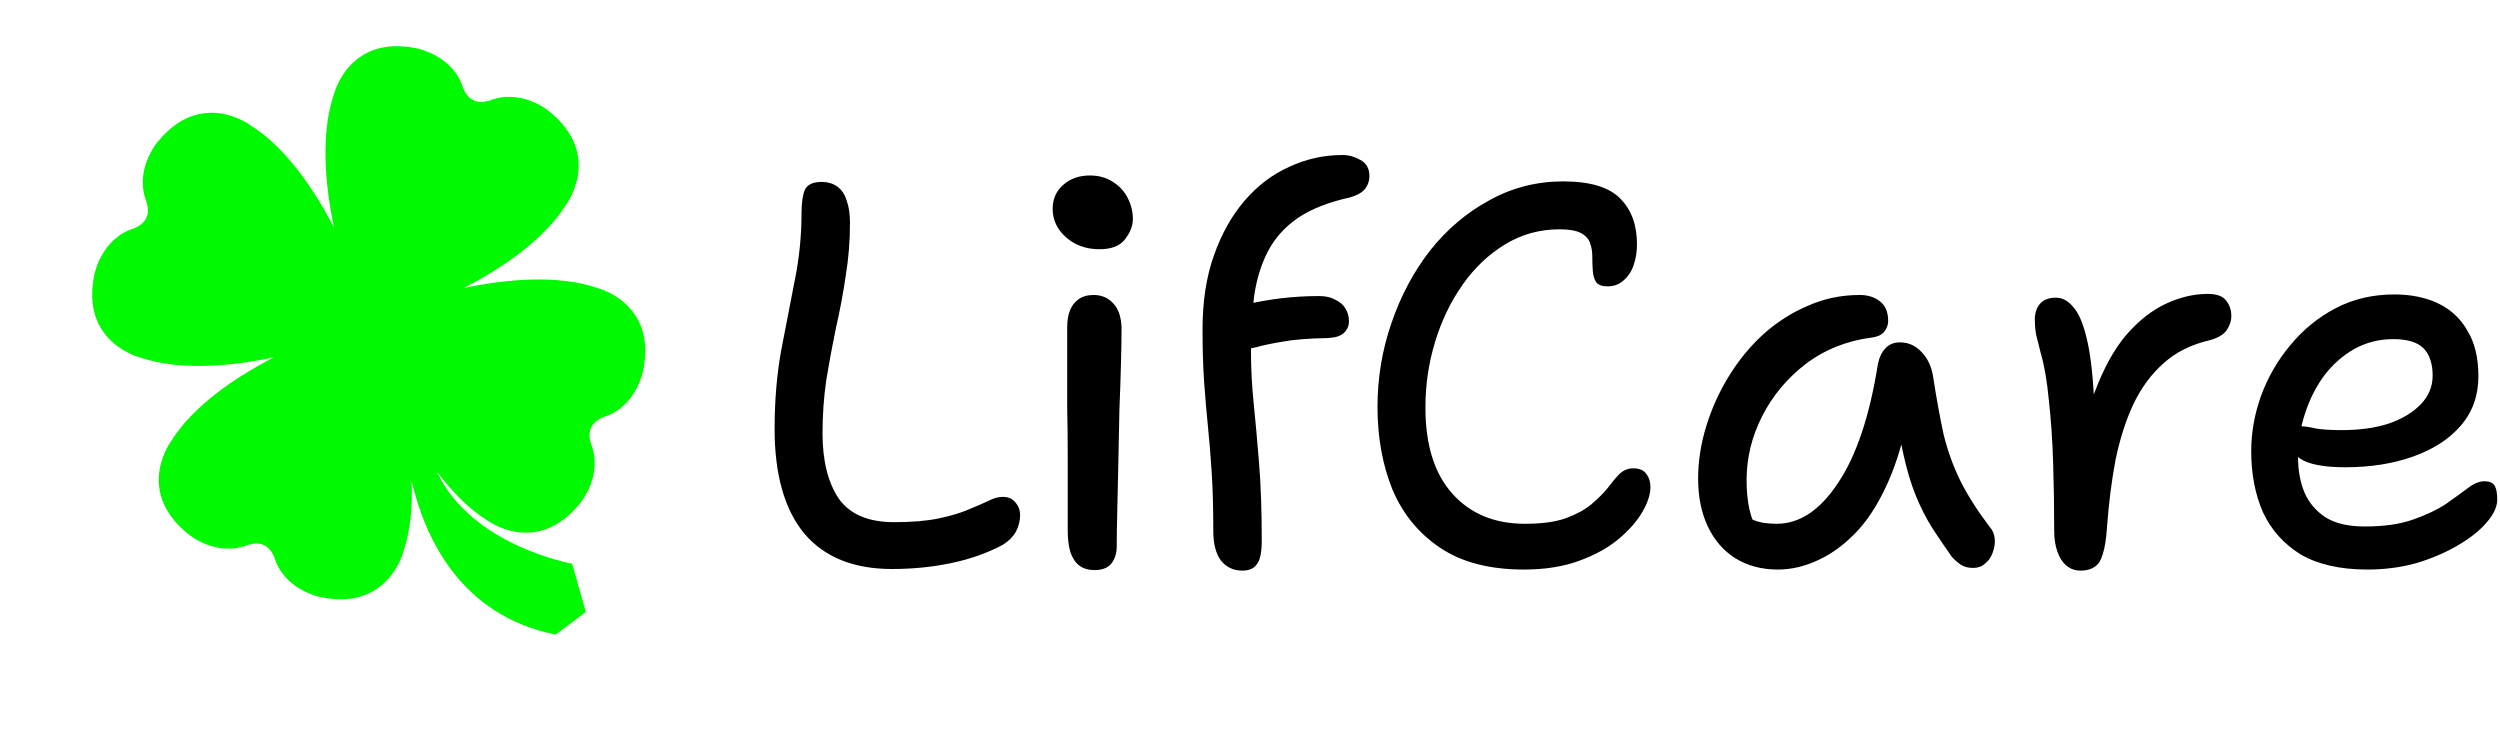 <svg width="678" height="200" viewBox="0 0 678 200" fill="none" xmlns="http://www.w3.org/2000/svg">
<path d="M161.766 78.023C151.355 74.517 137.63 75.609 125.75 78.121C136.441 72.6 147.605 64.882 153.393 55.696C153.393 55.696 163.805 42.177 148.94 30.2C148.94 30.2 141.295 23.708 132.546 27.373V27.3C127.303 29.011 125.69 24.036 125.69 24.036L125.653 24.06C122.971 14.983 113.118 13.139 113.118 13.139C94.442 9.158 90.511 25.747 90.511 25.747C86.979 36.158 88.096 49.895 90.595 61.762C85.074 51.072 77.356 39.92 68.17 34.132C68.17 34.132 54.664 23.72 42.675 38.585C42.675 38.585 36.182 46.218 39.835 54.967H39.774C41.485 60.222 36.51 61.836 36.51 61.836L36.535 61.872C27.457 64.554 25.613 74.407 25.613 74.407C21.633 93.083 38.233 97.015 38.233 97.015C48.645 100.534 62.37 99.429 74.237 96.917C63.547 102.451 52.395 110.169 46.594 119.355C46.594 119.355 36.195 132.873 51.06 144.85C51.06 144.85 58.705 151.342 67.454 147.689V147.738C72.697 146.039 74.31 151.002 74.31 151.002L74.347 150.978C77.028 160.067 86.882 161.912 86.882 161.912C105.557 165.88 109.489 149.291 109.489 149.291C111.37 143.697 111.904 137.156 111.625 130.458C115.326 146.16 125.022 166.911 150.687 172.117L158.866 165.964L155.177 152.871C155.177 152.871 127.776 148.029 118.469 127.874C122.437 133.152 126.915 137.812 131.829 140.918C131.829 140.918 145.348 151.33 157.325 136.465C157.325 136.465 163.817 128.82 160.164 120.071H160.225C158.514 114.829 163.489 113.214 163.489 113.214L163.453 113.178C172.542 110.496 174.387 100.643 174.387 100.643C178.367 81.955 161.766 78.023 161.766 78.023Z" fill="#00FA00"/>
<path d="M241.902 154.314C231.487 154.314 223.555 151.102 218.104 144.678C212.751 138.157 210.074 128.715 210.074 116.354C210.074 108.762 210.658 101.705 211.826 95.184C213.091 88.663 214.308 82.385 215.476 76.35C216.741 70.218 217.374 64.037 217.374 57.808C217.374 55.083 217.666 52.99 218.25 51.53C218.931 50.07 220.44 49.34 222.776 49.34C224.528 49.34 225.988 49.778 227.156 50.654C228.324 51.53 229.151 52.795 229.638 54.45C230.222 56.105 230.514 58.1 230.514 60.436C230.514 65.4 230.125 70.218 229.346 74.89C228.665 79.562 227.789 84.234 226.718 88.906C225.745 93.578 224.869 98.299 224.09 103.068C223.409 107.74 223.068 112.558 223.068 117.522C223.068 124.919 224.528 130.808 227.448 135.188C230.465 139.471 235.478 141.612 242.486 141.612C247.353 141.612 251.392 141.271 254.604 140.59C257.816 139.909 260.444 139.13 262.488 138.254C264.629 137.378 266.43 136.599 267.89 135.918C269.35 135.139 270.713 134.75 271.978 134.75C273.438 134.75 274.557 135.237 275.336 136.21C276.212 137.183 276.65 138.351 276.65 139.714C276.65 141.271 276.261 142.78 275.482 144.24C274.703 145.603 273.535 146.771 271.978 147.744C267.793 149.983 263.121 151.637 257.962 152.708C252.901 153.779 247.547 154.314 241.902 154.314ZM296.869 154.606C295.214 154.606 293.851 154.217 292.781 153.438C291.71 152.659 290.883 151.443 290.299 149.788C289.812 148.133 289.569 146.187 289.569 143.948C289.569 136.356 289.569 129.883 289.569 124.53C289.569 119.177 289.52 114.553 289.423 110.66C289.423 106.669 289.423 102.971 289.423 99.564C289.423 96.157 289.423 92.556 289.423 88.76C289.423 87.008 289.666 85.499 290.153 84.234C290.639 82.969 291.418 81.947 292.489 81.168C293.559 80.389 294.922 80 296.577 80C298.718 80 300.47 80.73 301.833 82.19C303.293 83.65 304.071 85.889 304.169 88.906C304.169 91.047 304.12 94.113 304.023 98.104C303.925 101.997 303.779 106.329 303.585 111.098C303.487 115.867 303.39 120.685 303.293 125.552C303.195 130.321 303.098 134.701 303.001 138.692C302.903 142.683 302.855 145.846 302.855 148.182C302.855 150.031 302.368 151.589 301.395 152.854C300.421 154.022 298.913 154.606 296.869 154.606ZM298.183 67.59C294.581 67.59 291.564 66.519 289.131 64.378C286.697 62.237 285.481 59.657 285.481 56.64C285.481 54.012 286.405 51.871 288.255 50.216C290.201 48.464 292.635 47.588 295.555 47.588C297.988 47.588 300.081 48.172 301.833 49.34C303.682 50.508 305.045 52.017 305.921 53.866C306.797 55.618 307.235 57.467 307.235 59.414C307.235 61.263 306.505 63.113 305.045 64.962C303.682 66.714 301.395 67.59 298.183 67.59ZM336.93 154.752C334.496 154.752 332.55 153.827 331.09 151.978C329.727 150.129 329.046 147.452 329.046 143.948C329.046 137.719 328.9 132.414 328.608 128.034C328.316 123.557 327.975 119.42 327.586 115.624C327.196 111.731 326.856 107.74 326.564 103.652C326.272 99.467 326.126 94.697 326.126 89.344C326.126 81.752 327.148 75.085 329.192 69.342C331.236 63.502 334.01 58.538 337.514 54.45C341.018 50.362 345.057 47.296 349.632 45.252C354.206 43.111 359.024 42.04 364.086 42.04C365.74 42.04 367.346 42.478 368.904 43.354C370.558 44.23 371.386 45.69 371.386 47.734C371.386 49.097 370.948 50.313 370.072 51.384C369.196 52.357 367.833 53.087 365.984 53.574C360.241 54.839 355.569 56.689 351.968 59.122C348.464 61.555 345.787 64.524 343.938 68.028C342.088 71.532 340.823 75.571 340.142 80.146C339.558 84.623 339.266 89.685 339.266 95.33C339.266 99.905 339.509 104.577 339.996 109.346C340.482 114.115 340.969 119.517 341.456 125.552C341.942 131.489 342.186 138.497 342.186 146.576C342.186 149.788 341.748 151.929 340.872 153C340.093 154.168 338.779 154.752 336.93 154.752ZM336.2 94.746C334.837 94.746 333.669 94.405 332.696 93.724C331.722 92.945 331.236 91.923 331.236 90.658C331.236 88.906 331.722 87.251 332.696 85.694C333.766 84.137 335.421 83.115 337.66 82.628C340.969 81.849 344.278 81.265 347.588 80.876C350.897 80.487 354.304 80.292 357.808 80.292C359.56 80.292 361.02 80.633 362.188 81.314C363.453 81.898 364.378 82.725 364.962 83.796C365.546 84.769 365.838 85.889 365.838 87.154C365.838 88.419 365.351 89.49 364.378 90.366C363.502 91.145 362.09 91.583 360.144 91.68C354.79 91.777 350.605 92.118 347.588 92.702C344.668 93.189 342.38 93.675 340.726 94.162C339.071 94.551 337.562 94.746 336.2 94.746ZM413.289 154.46C404.042 154.46 396.499 152.513 390.659 148.62C384.819 144.727 380.488 139.471 377.665 132.852C374.94 126.136 373.577 118.641 373.577 110.368C373.577 102.484 374.842 94.892 377.373 87.592C379.904 80.195 383.408 73.625 387.885 67.882C392.46 62.139 397.813 57.613 403.945 54.304C410.077 50.897 416.744 49.194 423.947 49.194C431.247 49.194 436.406 50.751 439.423 53.866C442.44 56.883 443.949 61.02 443.949 66.276C443.949 68.223 443.657 70.072 443.073 71.824C442.489 73.576 441.564 74.987 440.299 76.058C439.131 77.129 437.671 77.664 435.919 77.664C434.459 77.664 433.437 77.275 432.853 76.496C432.366 75.717 432.074 74.744 431.977 73.576C431.88 72.311 431.831 70.948 431.831 69.488C431.831 68.223 431.636 67.055 431.247 65.984C430.858 64.816 430.03 63.891 428.765 63.21C427.5 62.529 425.553 62.188 422.925 62.188C417.572 62.188 412.656 63.551 408.179 66.276C403.702 69.001 399.857 72.651 396.645 77.226C393.433 81.801 390.951 86.959 389.199 92.702C387.447 98.445 386.571 104.382 386.571 110.514C386.571 120.637 389.004 128.423 393.871 133.874C398.738 139.325 405.308 142.05 413.581 142.05C418.058 142.05 421.708 141.563 424.531 140.59C427.451 139.519 429.787 138.254 431.539 136.794C433.388 135.237 434.897 133.728 436.065 132.268C437.233 130.711 438.304 129.445 439.277 128.472C440.348 127.499 441.564 127.012 442.927 127.012C444.582 127.012 445.75 127.499 446.431 128.472C447.21 129.445 447.599 130.662 447.599 132.122C447.599 134.069 446.869 136.307 445.409 138.838C443.949 141.369 441.759 143.851 438.839 146.284C436.016 148.62 432.464 150.567 428.181 152.124C423.898 153.681 418.934 154.46 413.289 154.46ZM482.14 154.46C477.76 154.46 473.916 153.438 470.606 151.394C467.394 149.35 464.912 146.479 463.16 142.78C461.408 139.081 460.532 134.75 460.532 129.786C460.532 125.114 461.262 120.393 462.722 115.624C464.182 110.855 466.226 106.329 468.854 102.046C471.482 97.763 474.597 93.967 478.198 90.658C481.897 87.349 485.936 84.769 490.316 82.92C494.696 80.973 499.368 80 504.332 80C506.571 80 508.42 80.584 509.88 81.752C511.34 82.92 512.07 84.672 512.07 87.008C512.07 88.176 511.681 89.198 510.902 90.074C510.221 90.853 509.15 91.339 507.69 91.534C500.877 92.41 494.891 94.795 489.732 98.688C484.671 102.581 480.729 107.302 477.906 112.85C475.084 118.398 473.672 124.189 473.672 130.224C473.672 133.047 473.916 135.626 474.402 137.962C474.889 140.201 475.96 143.121 477.614 146.722L470.022 136.648C472.261 138.887 474.11 140.347 475.57 141.028C477.128 141.709 479.22 142.05 481.848 142.05C488.078 142.05 493.626 138.351 498.492 130.954C503.456 123.557 507.058 112.801 509.296 98.688C509.686 96.839 510.367 95.427 511.34 94.454C512.314 93.383 513.628 92.848 515.282 92.848C517.618 92.848 519.614 93.773 521.268 95.622C522.923 97.374 523.945 99.71 524.334 102.63C525.21 108.275 526.135 113.337 527.108 117.814C528.179 122.194 529.688 126.379 531.634 130.37C533.581 134.263 536.209 138.4 539.518 142.78C540.394 143.753 540.881 144.873 540.978 146.138C541.076 147.403 540.881 148.669 540.394 149.934C540.005 151.102 539.324 152.075 538.35 152.854C537.474 153.633 536.404 154.022 535.138 154.022C533.776 154.022 532.656 153.73 531.78 153.146C530.904 152.562 530.077 151.832 529.298 150.956C527.449 148.328 525.697 145.749 524.042 143.218C522.388 140.59 520.879 137.621 519.516 134.312C518.154 130.905 516.986 126.915 516.012 122.34C515.039 117.668 514.358 112.169 513.968 105.842L518.786 105.696C517.424 114.651 515.477 122.291 512.946 128.618C510.416 134.847 507.447 139.86 504.04 143.656C500.634 147.355 497.032 150.08 493.236 151.832C489.538 153.584 485.839 154.46 482.14 154.46ZM564.254 154.752C562.794 154.752 561.529 154.314 560.458 153.438C559.387 152.562 558.56 151.297 557.976 149.642C557.392 147.987 557.1 146.138 557.1 144.094C557.1 137.767 557.003 131.538 556.808 125.406C556.613 119.274 556.224 113.629 555.64 108.47C555.153 103.311 554.423 99.077 553.45 95.768C552.866 93.529 552.428 91.777 552.136 90.512C551.941 89.247 551.844 87.981 551.844 86.716C551.844 84.964 552.282 83.553 553.158 82.482C554.131 81.314 555.591 80.73 557.538 80.73C559.29 80.73 560.847 81.557 562.21 83.212C563.67 84.769 564.887 87.543 565.86 91.534C566.833 95.427 567.515 100.878 567.904 107.886C568.293 114.894 568.391 123.751 568.196 134.458L563.524 130.224C564.205 120.783 565.714 112.85 568.05 106.426C570.483 99.905 573.355 94.697 576.664 90.804C580.071 86.911 583.672 84.088 587.468 82.336C591.264 80.584 595.011 79.708 598.71 79.708C601.143 79.708 602.798 80.292 603.674 81.46C604.647 82.628 605.134 84.039 605.134 85.694C605.134 87.057 604.696 88.371 603.82 89.636C602.944 90.804 601.435 91.68 599.294 92.264C594.233 93.432 590.047 95.525 586.738 98.542C583.429 101.462 580.703 105.161 578.562 109.638C576.518 114.018 574.912 119.031 573.744 124.676C572.673 130.321 571.895 136.453 571.408 143.072C571.213 146.187 570.824 148.62 570.24 150.372C569.753 152.027 569.023 153.146 568.05 153.73C567.077 154.411 565.811 154.752 564.254 154.752ZM642.067 154.46C634.67 154.46 628.635 153.097 623.963 150.372C619.389 147.549 615.982 143.753 613.743 138.984C611.602 134.117 610.531 128.569 610.531 122.34C610.531 117.376 611.407 112.412 613.159 107.448C615.009 102.387 617.637 97.812 621.043 93.724C624.45 89.539 628.538 86.181 633.307 83.65C638.077 81.119 643.43 79.854 649.367 79.854C653.942 79.854 657.933 80.681 661.339 82.336C664.746 83.991 667.374 86.473 669.223 89.782C671.17 92.994 672.143 97.082 672.143 102.046C672.143 107.302 670.537 111.779 667.325 115.478C664.211 119.079 659.928 121.853 654.477 123.8C649.027 125.747 642.895 126.72 636.081 126.72C630.241 126.72 626.153 125.941 623.817 124.384C621.481 122.729 620.313 120.929 620.313 118.982C620.313 117.814 620.605 116.987 621.189 116.5C621.773 115.916 622.747 115.624 624.109 115.624C625.18 115.624 626.494 115.819 628.051 116.208C629.706 116.5 632.042 116.646 635.059 116.646C639.926 116.646 644.16 116.062 647.761 114.894C651.46 113.629 654.38 111.877 656.521 109.638C658.663 107.399 659.733 104.82 659.733 101.9C659.733 98.591 658.906 96.109 657.251 94.454C655.597 92.799 652.871 91.972 649.075 91.972C645.279 91.972 641.775 92.848 638.563 94.6C635.449 96.352 632.723 98.737 630.387 101.754C628.149 104.771 626.397 108.227 625.131 112.12C623.866 115.916 623.233 119.907 623.233 124.092C623.233 127.596 623.817 130.759 624.985 133.582C626.153 136.307 628.051 138.546 630.679 140.298C633.307 141.953 636.86 142.78 641.337 142.78C646.593 142.78 650.973 142.147 654.477 140.882C658.079 139.617 661.047 138.205 663.383 136.648C665.719 134.993 667.666 133.582 669.223 132.414C670.878 131.149 672.387 130.516 673.749 130.516C675.112 130.516 676.037 130.905 676.523 131.684C677.01 132.463 677.253 133.728 677.253 135.48C677.253 137.427 676.28 139.519 674.333 141.758C672.484 143.899 669.905 145.943 666.595 147.89C663.286 149.837 659.539 151.443 655.353 152.708C651.168 153.876 646.739 154.46 642.067 154.46Z" fill="black"/>
</svg>
